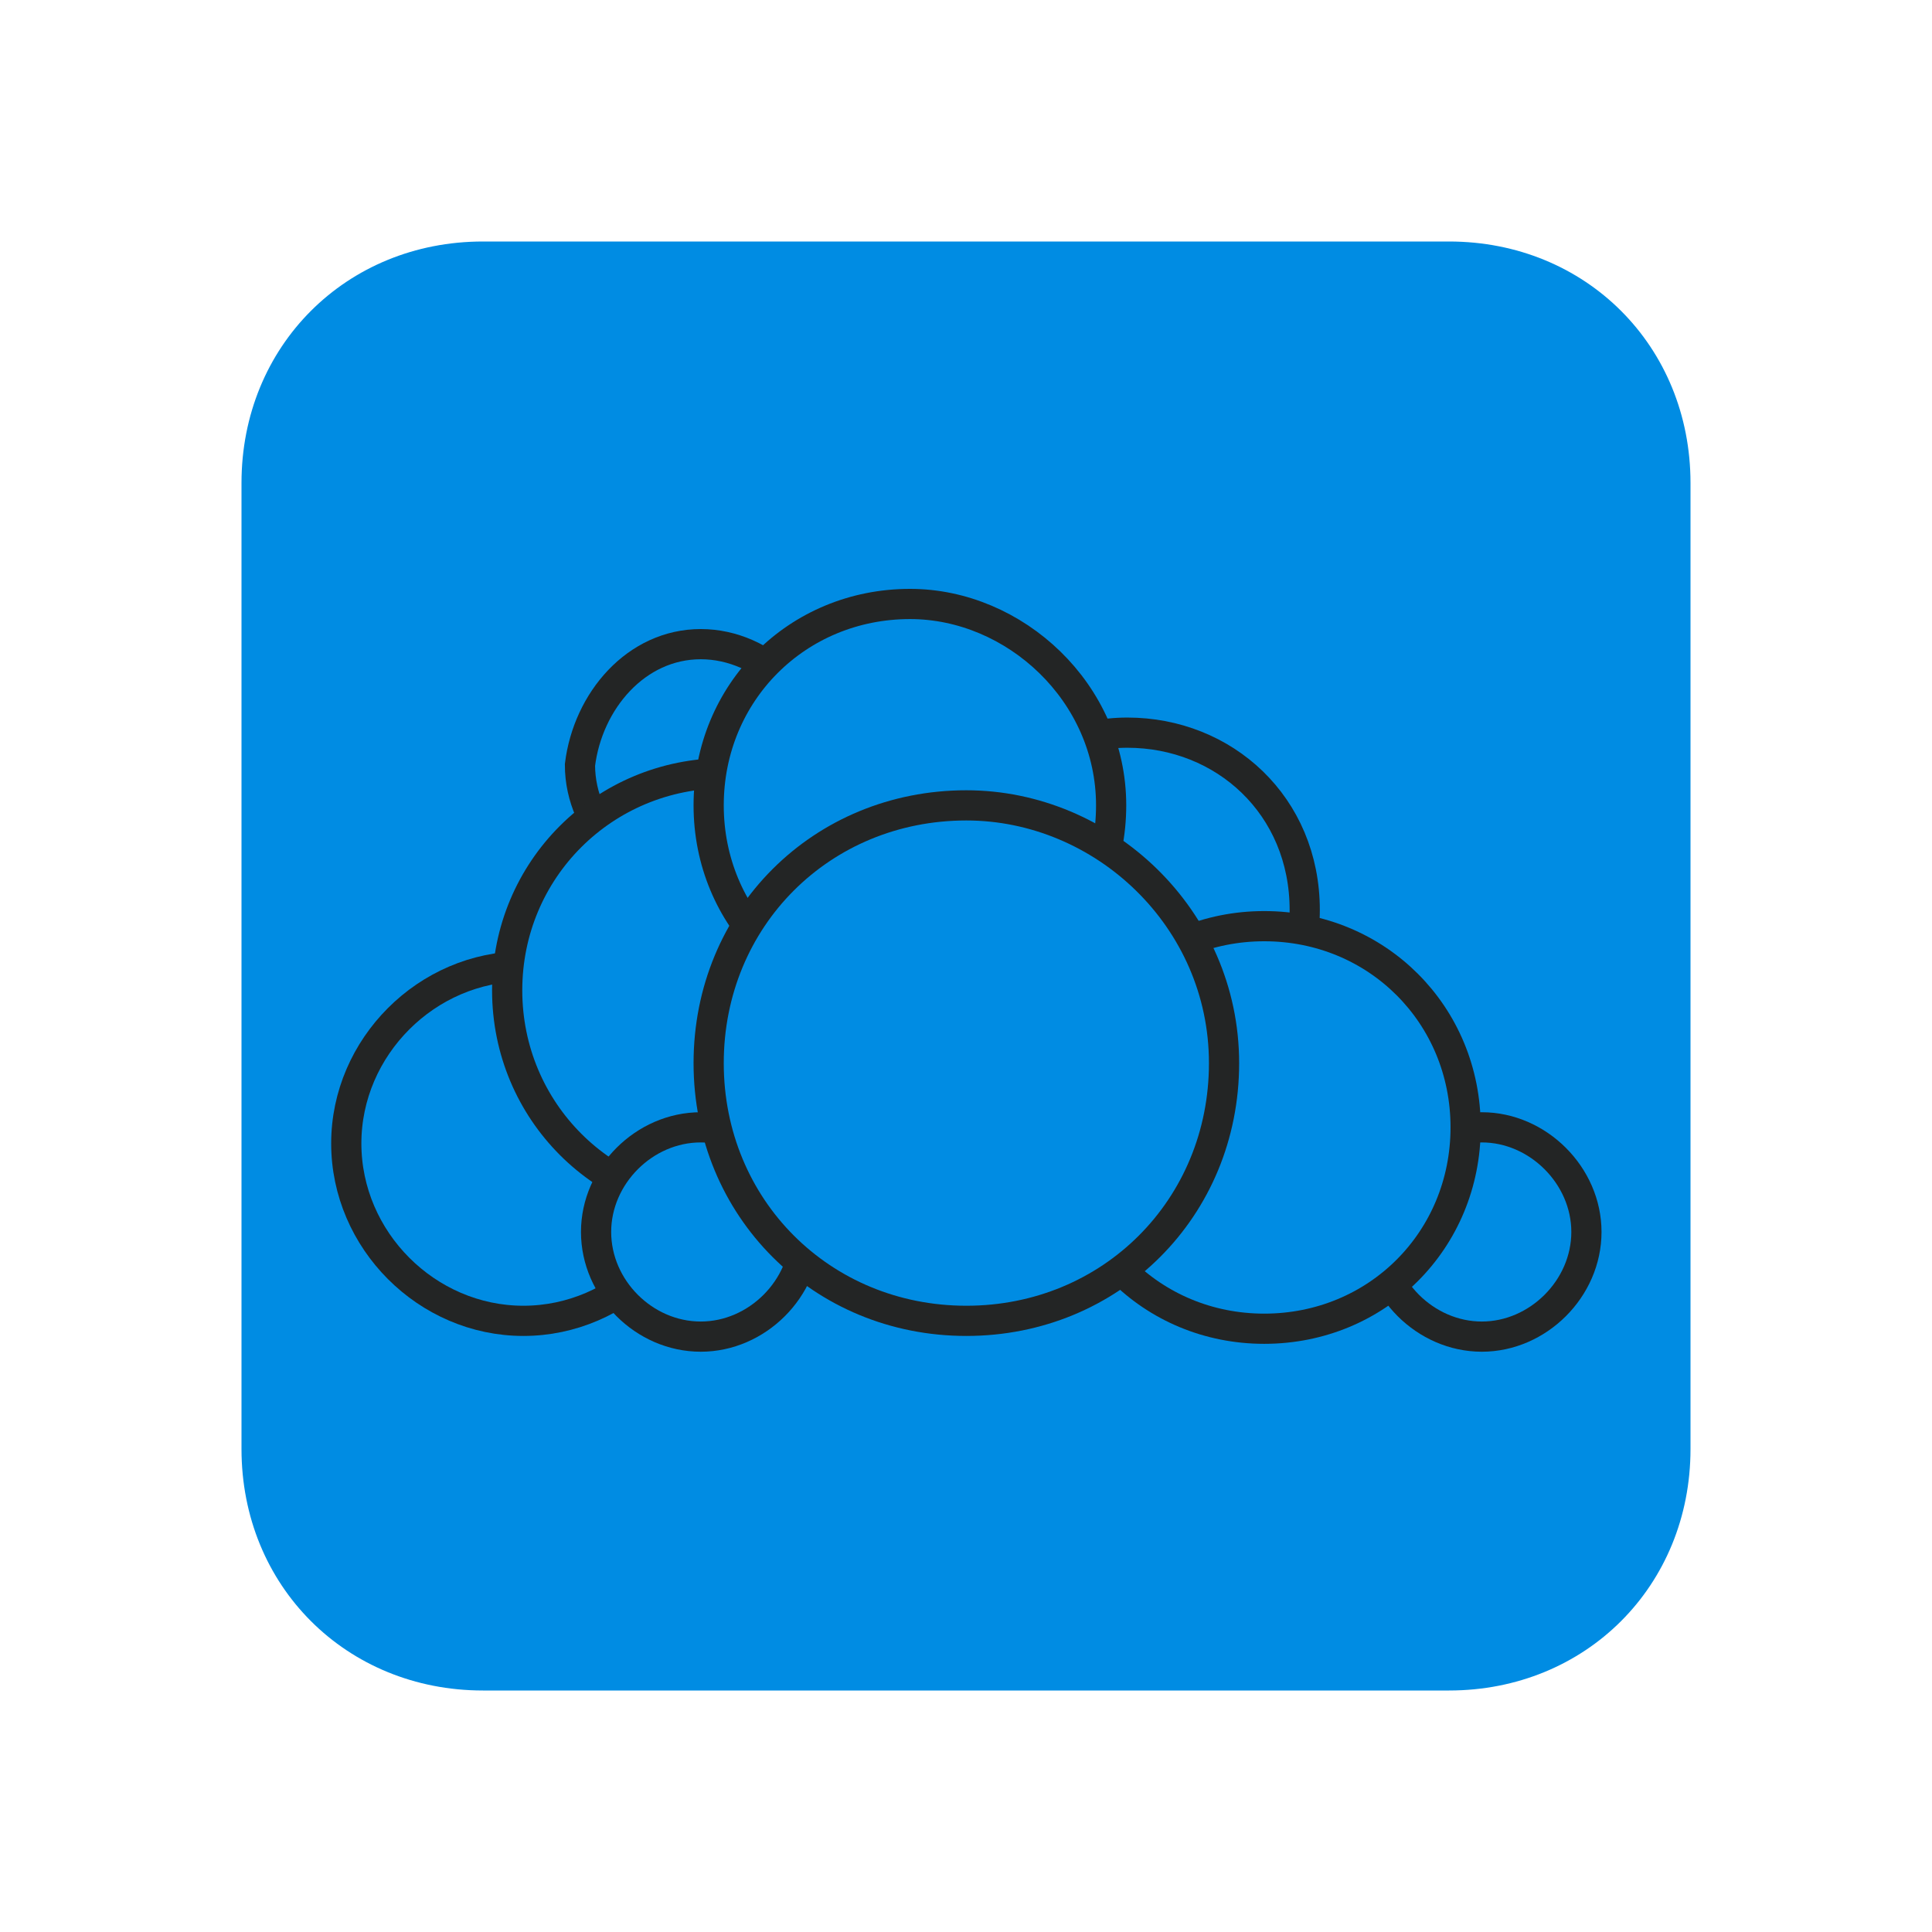 <?xml version="1.0" encoding="UTF-8" standalone="yes"?>
<svg xmlns="http://www.w3.org/2000/svg" xmlns:xlink="http://www.w3.org/1999/xlink" width="22" height="22" viewBox="0 0 22 22">
  <path fill-rule="nonzero" fill="rgb(0%, 54.902%, 89.02%)" fill-opacity="1" d="M 5.5 2.75 L 16.5 2.75 C 18.059 2.75 19.25 3.941 19.25 5.5 L 19.25 16.5 C 19.25 18.059 18.059 19.25 16.5 19.25 L 5.5 19.25 C 3.941 19.25 2.75 18.059 2.75 16.5 L 2.75 5.5 C 2.75 3.941 3.941 2.75 5.5 2.75 Z M 5.5 2.75 "/>
  <path fill-rule="nonzero" fill="rgb(0%, 54.902%, 89.02%)" fill-opacity="1" stroke-width="0.375" stroke-linecap="butt" stroke-linejoin="miter" stroke="rgb(13.725%, 14.51%, 14.51%)" stroke-opacity="1" stroke-miterlimit="3.75" d="M 16.202 11.301 C 16.202 12.499 15.2 13.5 13.999 13.5 C 12.801 13.5 11.8 12.499 11.8 11.301 C 11.8 10.099 12.801 9.098 13.999 9.098 C 15.2 9.098 16.202 10.001 16.202 11.301 Z M 16.202 11.301 " transform="matrix(0.917, 0, 0, 0.917, 0, 0)"/>
  <path fill-rule="nonzero" fill="rgb(0%, 54.902%, 89.02%)" fill-opacity="1" stroke-width="0.375" stroke-linecap="butt" stroke-linejoin="miter" stroke="rgb(13.725%, 14.51%, 14.51%)" stroke-opacity="1" stroke-miterlimit="3.75" d="M 19.7 15.298 C 19.7 16.001 19.099 16.598 18.401 16.598 C 17.702 16.598 17.101 16.001 17.101 15.298 C 17.101 14.599 17.702 13.999 18.401 13.999 C 19.099 13.999 19.7 14.599 19.7 15.298 Z M 19.7 15.298 " transform="matrix(0.917, 0, 0, 0.917, 0, 0)"/>
  <path fill-rule="nonzero" fill="rgb(0%, 54.902%, 89.02%)" fill-opacity="1" stroke-width="0.375" stroke-linecap="butt" stroke-linejoin="miter" stroke="rgb(13.725%, 14.51%, 14.51%)" stroke-opacity="1" stroke-miterlimit="3.75" d="M 18.2 13.999 C 18.2 15.401 17.101 16.5 15.699 16.5 C 14.301 16.5 13.202 15.401 13.202 13.999 C 13.202 12.601 14.301 11.501 15.699 11.501 C 17.101 11.501 18.2 12.601 18.2 13.999 Z M 18.2 13.999 " transform="matrix(0.917, 0, 0, 0.917, 0, 0)"/>
  <path fill-rule="nonzero" fill="rgb(0%, 54.902%, 89.02%)" fill-opacity="1" stroke-width="0.375" stroke-linecap="butt" stroke-linejoin="miter" stroke="rgb(13.725%, 14.51%, 14.51%)" stroke-opacity="1" stroke-miterlimit="3.75" d="M 8.702 14.199 C 8.702 15.401 7.7 16.402 6.499 16.402 C 5.301 16.402 4.3 15.401 4.3 14.199 C 4.3 13.001 5.301 12 6.499 12 C 7.798 12 8.702 13.001 8.702 14.199 Z M 8.702 14.199 " transform="matrix(0.917, 0, 0, 0.917, 0, 0)"/>
  <path fill-rule="nonzero" fill="rgb(0%, 54.902%, 89.02%)" fill-opacity="1" stroke-width="0.375" stroke-linecap="butt" stroke-linejoin="miter" stroke="rgb(13.725%, 14.51%, 14.51%)" stroke-opacity="1" stroke-miterlimit="3.75" d="M 10.202 9.499 C 10.202 10.3 9.499 10.999 8.702 10.999 C 7.901 10.999 7.202 10.3 7.202 9.499 C 7.3 8.702 7.901 7.999 8.702 7.999 C 9.499 7.999 10.202 8.702 10.202 9.499 Z M 10.202 9.499 " transform="matrix(0.917, 0, 0, 0.917, 0, 0)"/>
  <path fill-rule="nonzero" fill="rgb(0%, 54.902%, 89.02%)" fill-opacity="1" stroke-width="0.375" stroke-linecap="butt" stroke-linejoin="miter" stroke="rgb(13.725%, 14.51%, 14.51%)" stroke-opacity="1" stroke-miterlimit="3.75" d="M 11.702 12.298 C 11.702 13.798 10.5 15 9 15 C 7.5 15 6.298 13.798 6.298 12.298 C 6.298 10.798 7.5 9.601 9 9.601 C 10.5 9.499 11.702 10.798 11.702 12.298 Z M 11.702 12.298 " transform="matrix(0.917, 0, 0, 0.917, 0, 0)"/>
  <path fill-rule="nonzero" fill="rgb(0%, 54.902%, 89.02%)" fill-opacity="1" stroke-width="0.375" stroke-linecap="butt" stroke-linejoin="miter" stroke="rgb(13.725%, 14.51%, 14.51%)" stroke-opacity="1" stroke-miterlimit="3.75" d="M 10.001 15.298 C 10.001 16.001 9.401 16.598 8.702 16.598 C 7.999 16.598 7.402 16.001 7.402 15.298 C 7.402 14.599 7.999 13.999 8.702 13.999 C 9.401 13.999 10.001 14.599 10.001 15.298 Z M 10.001 15.298 " transform="matrix(0.917, 0, 0, 0.917, 0, 0)"/>
  <path fill-rule="nonzero" fill="rgb(0%, 54.902%, 89.02%)" fill-opacity="1" stroke-width="0.375" stroke-linecap="butt" stroke-linejoin="miter" stroke="rgb(13.725%, 14.51%, 14.51%)" stroke-opacity="1" stroke-miterlimit="3.75" d="M 13.798 10.001 C 13.798 11.399 12.699 12.499 11.301 12.499 C 9.899 12.499 8.8 11.399 8.8 10.001 C 8.8 8.599 9.899 7.5 11.301 7.5 C 12.601 7.5 13.798 8.599 13.798 10.001 Z M 13.798 10.001 " transform="matrix(0.917, 0, 0, 0.917, 0, 0)"/>
  <path fill-rule="nonzero" fill="rgb(0%, 54.902%, 89.02%)" fill-opacity="1" stroke-width="0.375" stroke-linecap="butt" stroke-linejoin="miter" stroke="rgb(13.725%, 14.51%, 14.51%)" stroke-opacity="1" stroke-miterlimit="3.75" d="M 15.2 13.202 C 15.2 15 13.798 16.402 12 16.402 C 10.202 16.402 8.8 15 8.8 13.202 C 8.8 11.399 10.202 10.001 12 10.001 C 13.7 10.001 15.2 11.399 15.2 13.202 Z M 15.2 13.202 " transform="matrix(0.917, 0, 0, 0.917, 0, 0)"/>
</svg>